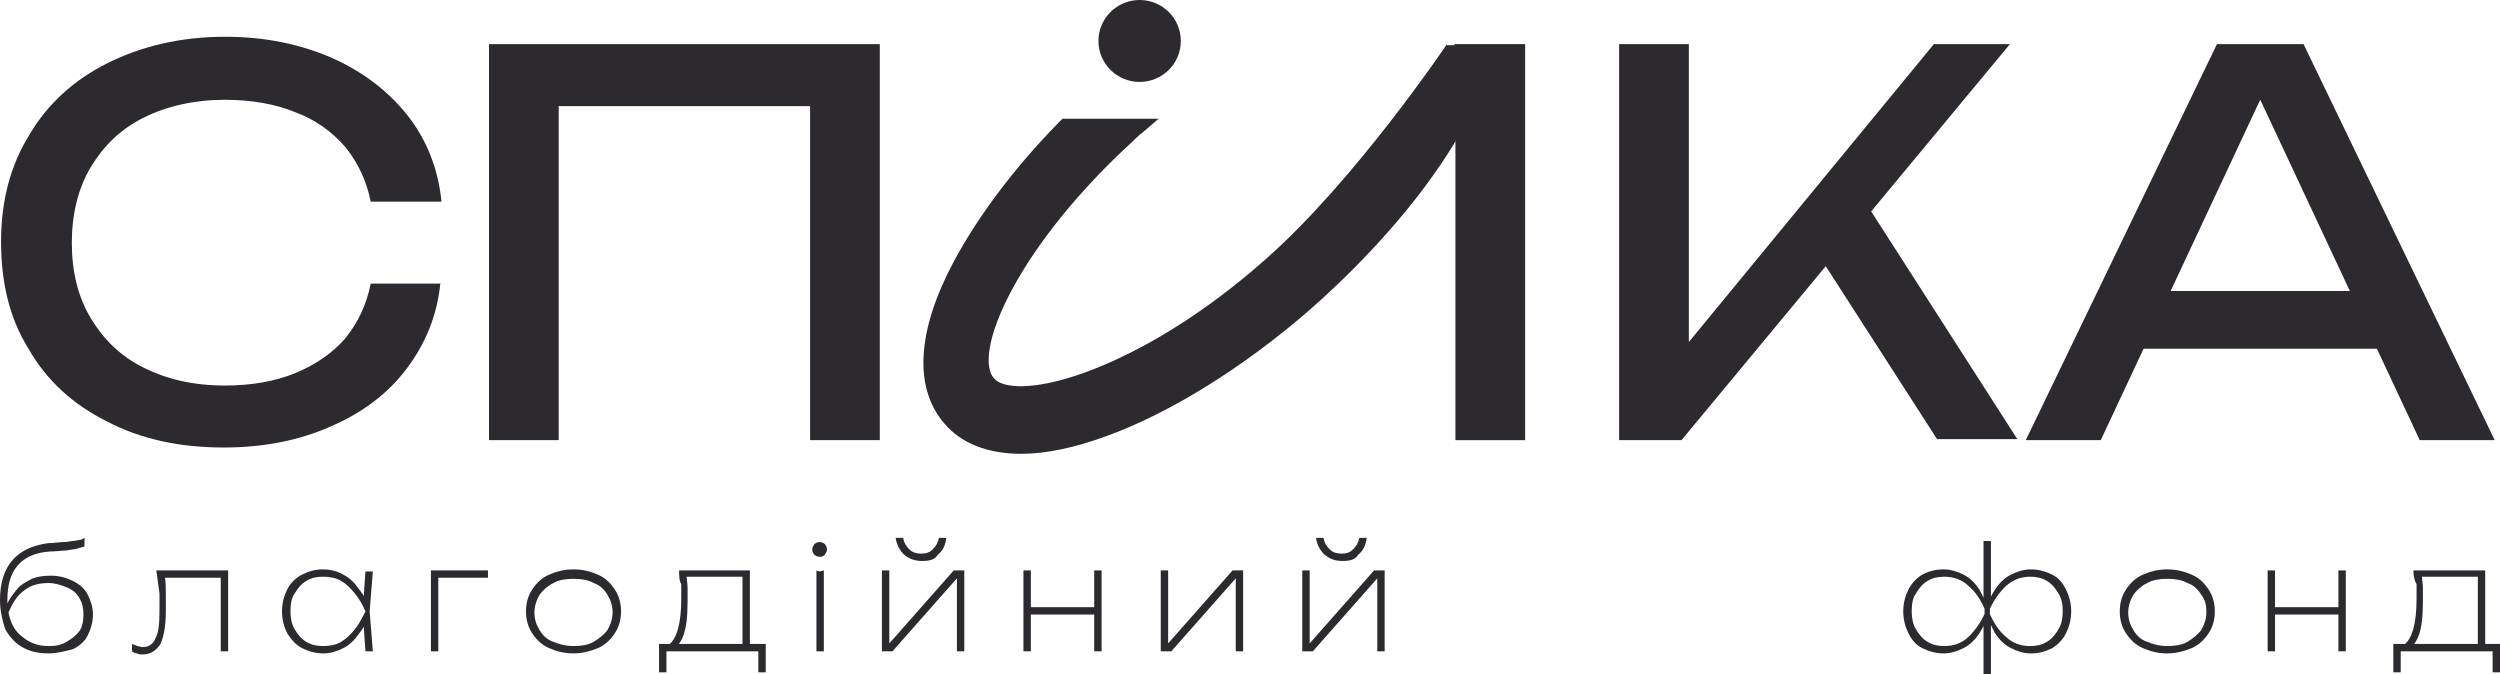 <svg width="215" height="58" viewBox="0 0 215 58" fill="none" xmlns="http://www.w3.org/2000/svg">
<path d="M37.877 24.302C37.605 27.103 36.605 29.542 34.97 31.71C33.335 33.879 31.155 35.505 28.43 36.679C25.796 37.854 22.708 38.486 19.256 38.486C15.441 38.486 12.081 37.763 9.174 36.227C6.267 34.782 3.997 32.704 2.452 29.994C0.817 27.374 0.091 24.302 0.091 20.779C0.091 17.255 0.908 14.184 2.543 11.564C4.087 8.944 6.358 6.866 9.265 5.421C12.171 3.975 15.532 3.162 19.347 3.162C22.799 3.162 25.796 3.794 28.521 4.969C31.155 6.143 33.335 7.769 35.061 9.938C36.696 12.016 37.695 14.545 37.968 17.346H31.882C31.519 15.539 30.792 14.003 29.702 12.648C28.612 11.383 27.159 10.299 25.433 9.667C23.707 8.944 21.618 8.583 19.347 8.583C16.713 8.583 14.351 9.125 12.353 10.118C10.355 11.112 8.902 12.558 7.812 14.364C6.722 16.171 6.177 18.43 6.177 20.869C6.177 23.399 6.722 25.567 7.812 27.374C8.902 29.181 10.355 30.626 12.353 31.62C14.351 32.614 16.622 33.156 19.347 33.156C21.618 33.156 23.707 32.794 25.433 32.072C27.159 31.349 28.612 30.355 29.702 29.09C30.792 27.735 31.519 26.199 31.882 24.392H37.877V24.302Z" fill="#2C2A2F"/>
<path d="M75.663 3.794V37.854H69.668V6.414L72.393 9.125H45.325L48.05 6.414V37.854H42.055V3.794H75.663Z" fill="#2C2A2F"/>
<path d="M139.246 37.854V3.794H145.241V32.794L143.424 31.62L166.314 3.794H172.854L144.605 37.854H139.246ZM155.596 20.689L159.865 16.533L173.49 37.763H166.586L155.596 20.689Z" fill="#2C2A2F"/>
<path d="M198.105 3.794L214.546 37.854H208.097L193.2 6.053H195.562L180.665 37.854H174.216L190.657 3.794H198.105ZM182.21 29.994V25.025H206.189V29.994H182.21Z" fill="#2C2A2F"/>
<path d="M124.44 3.794C124.44 3.794 116.538 15.539 108.817 22.315C103.64 26.922 98.008 30.355 93.194 32.072C88.925 33.608 86.2 33.427 85.473 32.523C84.656 31.62 84.837 29 87.017 24.935C89.197 20.869 92.831 16.352 97.372 12.196C97.645 11.925 98.008 11.564 98.281 11.383L99.643 10.209H91.377L91.105 10.48C87.199 14.455 84.111 18.611 82.022 22.495C78.842 28.458 78.57 33.337 81.204 36.408C82.657 38.125 84.928 39.028 87.835 39.028C90.015 39.028 92.467 38.486 95.192 37.492C100.642 35.505 106.91 31.62 112.632 26.651C118.173 21.773 122.805 16.352 125.621 11.383L131.071 3.885H124.44V3.794Z" fill="#2C2A2F"/>
<path d="M125.076 3.794V9.125H125.167V37.854H131.162V3.794H125.076Z" fill="#2C2A2F"/>
<path d="M98.008 7.047C99.965 7.047 101.55 5.469 101.55 3.523C101.55 1.577 99.965 0 98.008 0C96.052 0 94.466 1.577 94.466 3.523C94.466 5.469 96.052 7.047 98.008 7.047Z" fill="#2C2A2F"/>
<path d="M4.178 56.193C3.27 56.193 2.543 56.013 1.907 55.651C1.272 55.29 0.817 54.748 0.454 54.115C0.182 53.302 0 52.489 0 51.586C0 50.14 0.363 48.966 1.09 48.153C1.817 47.34 2.816 46.888 4.178 46.707C4.723 46.707 5.087 46.617 5.45 46.617C5.813 46.617 6.086 46.526 6.267 46.526C6.449 46.526 6.722 46.436 6.812 46.436C6.994 46.436 7.085 46.346 7.267 46.255V46.978C7.176 47.069 6.903 47.069 6.722 47.159C6.449 47.249 6.177 47.249 5.722 47.34C5.359 47.34 4.814 47.43 4.269 47.43C3.088 47.52 2.18 47.882 1.544 48.604C0.908 49.327 0.636 50.321 0.636 51.586V52.128H0.545C0.727 51.586 1.09 51.134 1.453 50.682C1.817 50.23 2.271 50.05 2.725 49.779C3.179 49.598 3.724 49.508 4.36 49.508C5.087 49.508 5.722 49.688 6.267 49.959C6.812 50.23 7.267 50.592 7.539 51.134C7.812 51.676 7.993 52.218 7.993 52.85C7.993 53.483 7.812 54.115 7.539 54.657C7.267 55.199 6.812 55.561 6.267 55.832C5.541 56.013 4.905 56.193 4.178 56.193ZM4.178 55.561C4.814 55.561 5.268 55.47 5.722 55.199C6.177 54.928 6.54 54.657 6.812 54.296C7.085 53.935 7.176 53.392 7.176 52.85C7.176 52.308 7.085 51.857 6.812 51.405C6.54 50.953 6.177 50.682 5.722 50.502C5.268 50.321 4.723 50.14 4.178 50.14C3.361 50.14 2.634 50.321 2.089 50.773C1.453 51.224 1.09 51.857 0.727 52.67C0.908 53.573 1.272 54.296 1.907 54.748C2.543 55.29 3.27 55.561 4.178 55.561Z" fill="#2C2A2F"/>
<path d="M13.443 49.056H19.62V56.013H18.984V49.417L19.256 49.688H13.897L14.17 49.508C14.261 50.05 14.261 50.592 14.261 51.134C14.261 51.676 14.261 52.128 14.261 52.58C14.261 53.844 14.079 54.748 13.806 55.38C13.443 55.922 12.989 56.283 12.262 56.283C12.081 56.283 11.899 56.283 11.808 56.193C11.627 56.193 11.445 56.103 11.354 56.013V55.38C11.536 55.47 11.627 55.47 11.808 55.561C11.99 55.561 12.081 55.651 12.262 55.651C12.807 55.651 13.171 55.38 13.352 54.928C13.625 54.477 13.716 53.664 13.716 52.58C13.716 52.128 13.716 51.676 13.716 51.044C13.625 50.321 13.534 49.688 13.443 49.056Z" fill="#2C2A2F"/>
<path d="M31.791 52.579C31.61 53.302 31.337 53.935 30.883 54.477C30.52 55.019 30.066 55.47 29.52 55.741C28.976 56.013 28.43 56.193 27.795 56.193C27.159 56.193 26.523 56.013 25.978 55.741C25.433 55.47 25.07 55.019 24.706 54.477C24.434 53.935 24.252 53.302 24.252 52.579C24.252 51.857 24.434 51.224 24.706 50.682C24.979 50.14 25.433 49.688 25.978 49.417C26.523 49.146 27.068 48.966 27.795 48.966C28.43 48.966 29.066 49.146 29.52 49.417C30.066 49.688 30.52 50.14 30.883 50.682C31.337 51.224 31.61 51.857 31.791 52.579ZM24.979 52.579C24.979 53.121 25.07 53.663 25.342 54.115C25.615 54.567 25.887 54.928 26.341 55.199C26.796 55.47 27.25 55.561 27.795 55.561C28.34 55.561 28.885 55.47 29.339 55.199C29.793 54.928 30.156 54.567 30.52 54.115C30.883 53.663 31.155 53.121 31.428 52.579C31.155 51.947 30.883 51.495 30.52 51.044C30.156 50.592 29.793 50.23 29.339 49.959C28.885 49.688 28.34 49.598 27.795 49.598C27.25 49.598 26.796 49.688 26.341 49.959C25.887 50.23 25.615 50.592 25.342 51.044C25.07 51.405 24.979 51.947 24.979 52.579ZM31.428 56.013L31.246 53.392L31.519 52.579L31.246 51.766L31.428 49.146H32.064L31.791 52.579L32.064 56.013H31.428Z" fill="#2C2A2F"/>
<path d="M41.965 49.056V49.688H37.423L37.695 49.417V56.013H37.06V49.056H41.965Z" fill="#2C2A2F"/>
<path d="M49.322 56.193C48.504 56.193 47.869 56.013 47.233 55.741C46.597 55.47 46.143 55.019 45.779 54.477C45.416 53.935 45.234 53.302 45.234 52.579C45.234 51.857 45.416 51.224 45.779 50.682C46.143 50.14 46.597 49.688 47.233 49.417C47.869 49.146 48.504 48.966 49.322 48.966C50.139 48.966 50.775 49.146 51.411 49.417C52.047 49.688 52.501 50.14 52.864 50.682C53.228 51.224 53.409 51.857 53.409 52.579C53.409 53.302 53.228 53.935 52.864 54.477C52.501 55.019 52.047 55.47 51.411 55.741C50.775 56.013 50.049 56.193 49.322 56.193ZM49.322 55.561C49.958 55.561 50.594 55.47 51.048 55.199C51.502 54.928 51.956 54.567 52.229 54.206C52.501 53.754 52.683 53.212 52.683 52.67C52.683 52.037 52.501 51.586 52.229 51.134C51.956 50.682 51.593 50.321 51.048 50.14C50.594 49.869 49.958 49.779 49.322 49.779C48.686 49.779 48.05 49.869 47.596 50.14C47.051 50.411 46.688 50.773 46.415 51.134C46.143 51.586 45.961 52.128 45.961 52.67C45.961 53.302 46.143 53.754 46.415 54.206C46.688 54.657 47.051 55.019 47.596 55.199C48.05 55.38 48.595 55.561 49.322 55.561Z" fill="#2C2A2F"/>
<path d="M65.853 55.38V57.819H65.218V56.013H57.315V57.819H56.679V55.38H57.951H58.224H64.037H64.309H65.853ZM58.405 49.056H64.491V55.742H63.855V49.327L64.128 49.598H58.769L59.041 49.417C59.041 49.779 59.132 50.14 59.132 50.592C59.132 50.953 59.132 51.315 59.132 51.676C59.132 52.941 59.041 53.935 58.769 54.657C58.496 55.38 58.133 55.742 57.769 55.742L57.497 55.47C58.224 54.928 58.587 53.573 58.587 51.495C58.587 51.134 58.587 50.682 58.587 50.23C58.405 49.959 58.405 49.508 58.405 49.056Z" fill="#2C2A2F"/>
<path d="M70.486 47.882C70.304 47.882 70.123 47.791 70.032 47.701C69.941 47.611 69.85 47.43 69.85 47.249C69.85 47.069 69.941 46.978 70.032 46.797C70.123 46.707 70.304 46.617 70.486 46.617C70.668 46.617 70.849 46.707 70.94 46.797C71.031 46.888 71.122 47.069 71.122 47.249C71.122 47.43 71.031 47.52 70.94 47.701C70.758 47.882 70.668 47.882 70.486 47.882ZM70.123 49.056L70.486 49.146L70.849 49.056V56.013H70.213V49.056H70.123Z" fill="#2C2A2F"/>
<path d="M75.845 56.013V49.056H76.481V55.741H76.118L82.022 49.056H82.93V56.013H82.294V49.327H82.657L76.753 56.013H75.845ZM79.297 48.243C78.661 48.243 78.207 48.062 77.752 47.701C77.389 47.34 77.117 46.888 77.026 46.255H77.662C77.752 46.707 77.934 46.978 78.207 47.249C78.479 47.52 78.842 47.611 79.206 47.611C79.66 47.611 79.932 47.52 80.205 47.249C80.477 46.978 80.659 46.707 80.75 46.255H81.386C81.295 46.888 81.113 47.34 80.659 47.701C80.387 48.153 79.932 48.243 79.297 48.243Z" fill="#2C2A2F"/>
<path d="M88.016 49.056H88.652V56.013H88.016V49.056ZM88.38 52.218H94.466V52.85H88.38V52.218ZM94.102 49.056H94.738V56.013H94.102V49.056Z" fill="#2C2A2F"/>
<path d="M99.825 56.013V49.056H100.46V55.742H100.097L106.001 49.056H106.91V56.013H106.274V49.327H106.637L100.733 56.013H99.825Z" fill="#2C2A2F"/>
<path d="M111.996 56.013V49.056H112.632V55.741H112.269L118.173 49.056H119.081V56.013H118.445V49.327H118.809L112.905 56.013H111.996ZM115.448 48.243C114.812 48.243 114.358 48.062 113.904 47.701C113.54 47.34 113.268 46.888 113.177 46.255H113.813C113.904 46.707 114.085 46.978 114.358 47.249C114.63 47.52 114.994 47.611 115.357 47.611C115.811 47.611 116.084 47.52 116.356 47.249C116.629 46.978 116.81 46.707 116.901 46.255H117.537C117.446 46.888 117.264 47.34 116.81 47.701C116.538 48.153 116.084 48.243 115.448 48.243Z" fill="#2C2A2F"/>
<path d="M171.037 52.58C170.856 53.302 170.583 53.935 170.22 54.477C169.856 55.019 169.402 55.47 168.857 55.741C168.312 56.013 167.767 56.193 167.131 56.193C166.496 56.193 165.86 56.013 165.315 55.741C164.77 55.47 164.406 55.019 164.134 54.477C163.861 53.935 163.68 53.302 163.68 52.58C163.68 51.857 163.861 51.224 164.134 50.682C164.406 50.14 164.861 49.688 165.315 49.417C165.86 49.146 166.405 48.966 167.131 48.966C167.767 48.966 168.312 49.146 168.857 49.417C169.402 49.688 169.856 50.14 170.22 50.682C170.492 51.224 170.856 51.857 171.037 52.58ZM164.406 52.58C164.406 53.121 164.497 53.664 164.77 54.115C165.042 54.567 165.315 54.928 165.769 55.199C166.223 55.47 166.677 55.561 167.222 55.561C168.04 55.561 168.766 55.29 169.311 54.748C169.856 54.206 170.401 53.483 170.765 52.58C170.401 51.676 169.947 50.953 169.311 50.411C168.766 49.869 168.04 49.598 167.222 49.598C166.677 49.598 166.223 49.688 165.769 49.959C165.315 50.23 165.042 50.592 164.77 51.044C164.497 51.405 164.406 51.947 164.406 52.58ZM170.583 58V53.483L170.674 52.76V52.218L170.583 51.495V46.526H171.219V51.495L171.128 52.218V52.76L171.219 53.483V58H170.583ZM170.765 52.58C170.946 51.857 171.219 51.224 171.582 50.682C171.945 50.14 172.4 49.688 172.945 49.417C173.49 49.146 174.035 48.966 174.67 48.966C175.306 48.966 175.942 49.146 176.487 49.417C177.032 49.688 177.395 50.14 177.668 50.682C177.94 51.224 178.122 51.857 178.122 52.58C178.122 53.302 177.94 53.935 177.668 54.477C177.395 55.019 176.941 55.47 176.487 55.741C175.942 56.013 175.397 56.193 174.67 56.193C174.035 56.193 173.49 56.013 172.945 55.741C172.4 55.47 171.945 55.019 171.582 54.477C171.31 53.935 170.946 53.302 170.765 52.58ZM177.395 52.58C177.395 51.947 177.305 51.495 177.032 51.044C176.76 50.592 176.487 50.23 176.033 49.959C175.579 49.688 175.125 49.598 174.58 49.598C173.762 49.598 173.126 49.869 172.49 50.411C171.945 50.953 171.401 51.676 171.037 52.58C171.401 53.483 171.855 54.206 172.49 54.748C173.035 55.29 173.762 55.561 174.58 55.561C175.125 55.561 175.579 55.47 176.033 55.199C176.487 54.928 176.76 54.567 177.032 54.115C177.305 53.664 177.395 53.121 177.395 52.58Z" fill="#2C2A2F"/>
<path d="M186.388 56.193C185.57 56.193 184.935 56.013 184.299 55.741C183.663 55.47 183.209 55.019 182.845 54.477C182.482 53.935 182.3 53.302 182.3 52.579C182.3 51.857 182.482 51.224 182.845 50.682C183.209 50.14 183.663 49.688 184.299 49.417C184.935 49.146 185.57 48.966 186.388 48.966C187.205 48.966 187.841 49.146 188.477 49.417C189.113 49.688 189.567 50.14 189.93 50.682C190.294 51.224 190.475 51.857 190.475 52.579C190.475 53.302 190.294 53.935 189.93 54.477C189.567 55.019 189.113 55.47 188.477 55.741C187.841 56.013 187.114 56.193 186.388 56.193ZM186.388 55.561C187.024 55.561 187.659 55.47 188.114 55.199C188.568 54.928 189.022 54.567 189.294 54.206C189.567 53.754 189.749 53.212 189.749 52.67C189.749 52.037 189.658 51.586 189.294 51.134C189.022 50.682 188.659 50.321 188.114 50.14C187.659 49.869 187.024 49.779 186.388 49.779C185.752 49.779 185.116 49.869 184.662 50.14C184.117 50.411 183.754 50.773 183.481 51.134C183.209 51.586 183.027 52.128 183.027 52.67C183.027 53.302 183.209 53.754 183.481 54.206C183.754 54.657 184.117 55.019 184.662 55.199C185.116 55.38 185.661 55.561 186.388 55.561Z" fill="#2C2A2F"/>
<path d="M195.017 49.056H195.653V56.013H195.017V49.056ZM195.38 52.218H201.466V52.85H195.38V52.218ZM201.103 49.056H201.738V56.013H201.103V49.056Z" fill="#2C2A2F"/>
<path d="M215 55.38V57.819H214.364V56.013H206.462V57.819H205.826V55.38H207.098H207.37H213.183H213.456H215ZM207.552 49.056H213.728V55.742H213.093V49.327L213.365 49.598H208.006L208.278 49.417C208.278 49.779 208.369 50.14 208.369 50.592C208.369 50.953 208.369 51.315 208.369 51.676C208.369 52.941 208.278 53.935 208.006 54.657C207.733 55.38 207.37 55.742 207.007 55.742L206.734 55.47C207.461 54.928 207.824 53.573 207.824 51.495C207.824 51.134 207.824 50.682 207.824 50.23C207.643 49.959 207.552 49.508 207.552 49.056Z" fill="#2C2A2F"/>
</svg>
